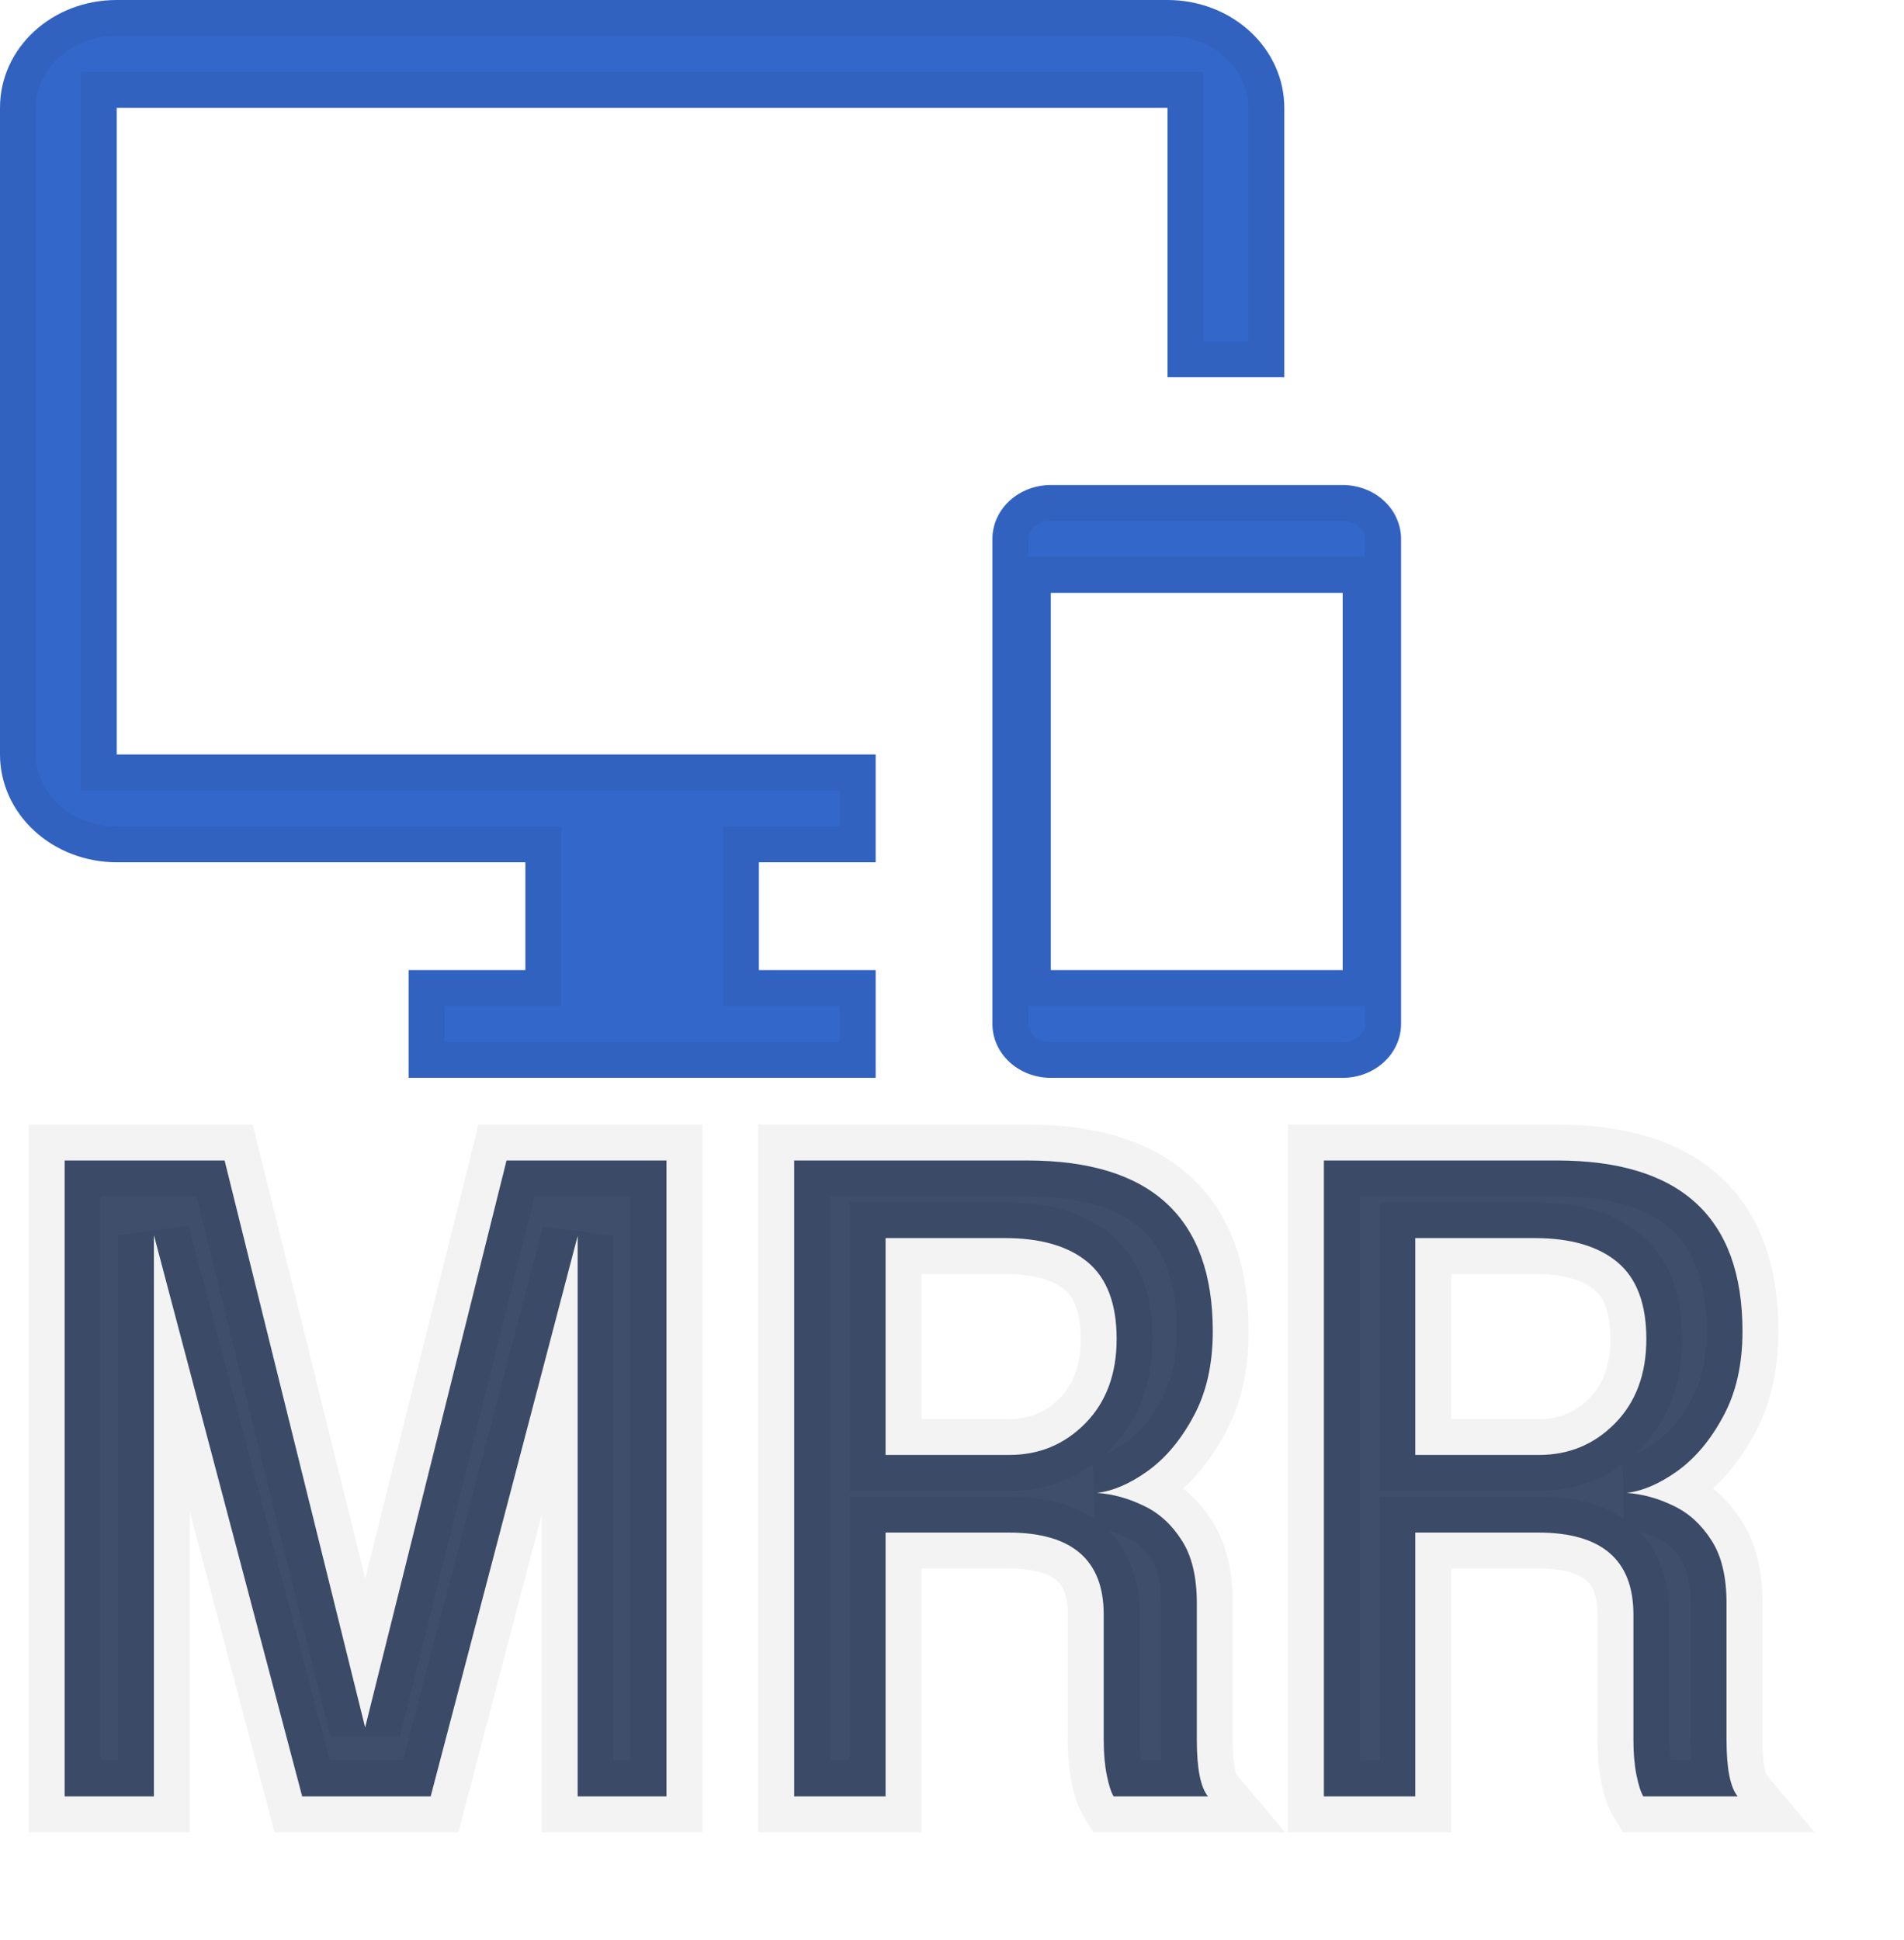 <svg width="53" height="54" viewBox="0 0 53 54" fill="none" xmlns="http://www.w3.org/2000/svg">
<path d="M14.1 32.3H18.552V50H16.08V34.4L11.988 50H8.412L4.284 34.376V50H1.8V32.3H6.252L10.164 48.08L14.1 32.3ZM22.107 50V32.3H28.587C32.035 32.3 33.759 33.884 33.759 37.052C33.759 37.98 33.579 38.772 33.219 39.428C32.867 40.084 32.439 40.592 31.935 40.952C31.439 41.304 30.971 41.504 30.531 41.552C30.979 41.584 31.415 41.704 31.839 41.912C32.263 42.112 32.615 42.432 32.895 42.872C33.175 43.304 33.315 43.888 33.315 44.624V48.428C33.315 49.228 33.419 49.752 33.627 50H30.999C30.927 49.88 30.863 49.68 30.807 49.4C30.751 49.12 30.723 48.796 30.723 48.428V44.936C30.723 43.416 29.839 42.656 28.071 42.656H24.651V50H22.107ZM27.975 34.46H24.651V40.496H28.095C28.927 40.496 29.631 40.204 30.207 39.62C30.791 39.028 31.083 38.244 31.083 37.268C31.083 36.292 30.815 35.58 30.279 35.132C29.743 34.684 28.975 34.46 27.975 34.46ZM36.852 50V32.3H43.332C46.78 32.3 48.504 33.884 48.504 37.052C48.504 37.98 48.324 38.772 47.964 39.428C47.612 40.084 47.184 40.592 46.68 40.952C46.184 41.304 45.716 41.504 45.276 41.552C45.724 41.584 46.16 41.704 46.584 41.912C47.008 42.112 47.36 42.432 47.64 42.872C47.92 43.304 48.06 43.888 48.06 44.624V48.428C48.06 49.228 48.164 49.752 48.372 50H45.744C45.672 49.88 45.608 49.68 45.552 49.4C45.496 49.12 45.468 48.796 45.468 48.428V44.936C45.468 43.416 44.584 42.656 42.816 42.656H39.396V50H36.852ZM42.72 34.46H39.396V40.496H42.84C43.672 40.496 44.376 40.204 44.952 39.62C45.536 39.028 45.828 38.244 45.828 37.268C45.828 36.292 45.56 35.58 45.024 35.132C44.488 34.684 43.72 34.46 42.72 34.46Z" fill="#3E4E6B"/>
<path d="M14.1 32.3V31.3H13.319L13.13 32.058L14.1 32.3ZM18.552 32.3H19.552V31.3H18.552V32.3ZM18.552 50V51H19.552V50H18.552ZM16.08 50H15.08V51H16.08V50ZM16.08 34.4H17.08L15.113 34.146L16.08 34.4ZM11.988 50V51H12.759L12.955 50.254L11.988 50ZM8.412 50L7.445 50.255L7.642 51H8.412V50ZM4.284 34.376L5.251 34.121L3.284 34.376H4.284ZM4.284 50V51H5.284V50H4.284ZM1.8 50H0.8V51H1.8V50ZM1.8 32.3V31.3H0.8V32.3H1.8ZM6.252 32.3L7.223 32.059L7.034 31.3H6.252V32.3ZM10.164 48.08L9.193 48.321L11.134 48.322L10.164 48.08ZM14.1 33.3H18.552V31.3H14.1V33.3ZM17.552 32.3V50H19.552V32.3H17.552ZM18.552 49H16.08V51H18.552V49ZM17.08 50V34.4H15.08V50H17.08ZM15.113 34.146L11.021 49.746L12.955 50.254L17.047 34.654L15.113 34.146ZM11.988 49H8.412V51H11.988V49ZM9.379 49.745L5.251 34.121L3.317 34.631L7.445 50.255L9.379 49.745ZM3.284 34.376V50H5.284V34.376H3.284ZM4.284 49H1.8V51H4.284V49ZM2.8 50V32.3H0.8V50H2.8ZM1.8 33.3H6.252V31.3H1.8V33.3ZM5.281 32.541L9.193 48.321L11.135 47.839L7.223 32.059L5.281 32.541ZM11.134 48.322L15.07 32.542L13.13 32.058L9.194 47.838L11.134 48.322ZM22.107 50H21.107V51H22.107V50ZM22.107 32.3V31.3H21.107V32.3H22.107ZM33.219 39.428L32.343 38.947L32.338 38.955L33.219 39.428ZM31.935 40.952L32.514 41.767L32.516 41.766L31.935 40.952ZM30.531 41.552L30.423 40.558L30.46 42.55L30.531 41.552ZM31.839 41.912L31.399 42.81L31.406 42.813L31.413 42.816L31.839 41.912ZM32.895 42.872L32.051 43.409L32.056 43.416L32.895 42.872ZM33.627 50V51H35.771L34.393 49.357L33.627 50ZM30.999 50L30.142 50.514L30.433 51H30.999V50ZM30.807 49.4L29.827 49.596H29.827L30.807 49.4ZM24.651 42.656V41.656H23.651V42.656H24.651ZM24.651 50V51H25.651V50H24.651ZM24.651 34.46V33.46H23.651V34.46H24.651ZM24.651 40.496H23.651V41.496H24.651V40.496ZM30.207 39.62L29.495 38.918L29.495 38.918L30.207 39.62ZM30.279 35.132L30.921 34.365H30.921L30.279 35.132ZM23.107 50V32.3H21.107V50H23.107ZM22.107 33.3H28.587V31.3H22.107V33.3ZM28.587 33.3C30.177 33.3 31.183 33.667 31.79 34.224C32.38 34.767 32.759 35.645 32.759 37.052H34.759C34.759 35.291 34.276 33.793 33.143 32.752C32.025 31.725 30.445 31.3 28.587 31.3V33.3ZM32.759 37.052C32.759 37.852 32.604 38.47 32.343 38.947L34.096 39.909C34.554 39.074 34.759 38.108 34.759 37.052H32.759ZM32.338 38.955C32.044 39.503 31.71 39.884 31.354 40.138L32.516 41.766C33.168 41.3 33.69 40.665 34.1 39.901L32.338 38.955ZM31.356 40.136C30.95 40.425 30.642 40.534 30.423 40.558L30.64 42.546C31.301 42.474 31.928 42.183 32.514 41.767L31.356 40.136ZM30.46 42.55C30.773 42.572 31.084 42.656 31.399 42.81L32.28 41.014C31.746 40.752 31.185 40.596 30.602 40.554L30.46 42.55ZM31.413 42.816C31.647 42.927 31.861 43.11 32.051 43.409L33.739 42.335C33.369 41.754 32.88 41.297 32.266 41.008L31.413 42.816ZM32.056 43.416C32.195 43.63 32.315 44.002 32.315 44.624H34.315C34.315 43.774 34.155 42.978 33.734 42.328L32.056 43.416ZM32.315 44.624V48.428H34.315V44.624H32.315ZM32.315 48.428C32.315 48.864 32.343 49.266 32.412 49.616C32.478 49.947 32.6 50.332 32.861 50.643L34.393 49.357C34.446 49.42 34.412 49.419 34.374 49.226C34.339 49.052 34.315 48.791 34.315 48.428H32.315ZM33.627 49H30.999V51H33.627V49ZM31.857 49.486C31.875 49.516 31.869 49.514 31.85 49.455C31.832 49.401 31.811 49.319 31.788 49.204L29.827 49.596C29.887 49.897 29.977 50.239 30.142 50.514L31.857 49.486ZM31.788 49.204C31.748 49.004 31.723 48.748 31.723 48.428H29.723C29.723 48.844 29.755 49.236 29.827 49.596L31.788 49.204ZM31.723 48.428V44.936H29.723V48.428H31.723ZM31.723 44.936C31.723 43.979 31.438 43.092 30.712 42.468C30.015 41.869 29.075 41.656 28.071 41.656V43.656C28.835 43.656 29.221 43.823 29.408 43.984C29.567 44.12 29.723 44.373 29.723 44.936H31.723ZM28.071 41.656H24.651V43.656H28.071V41.656ZM23.651 42.656V50H25.651V42.656H23.651ZM24.651 49H22.107V51H24.651V49ZM27.975 33.46H24.651V35.46H27.975V33.46ZM23.651 34.46V40.496H25.651V34.46H23.651ZM24.651 41.496H28.095V39.496H24.651V41.496ZM28.095 41.496C29.191 41.496 30.152 41.1 30.919 40.322L29.495 38.918C29.11 39.308 28.664 39.496 28.095 39.496V41.496ZM30.919 40.322C31.72 39.511 32.083 38.458 32.083 37.268H30.083C30.083 38.03 29.863 38.545 29.495 38.918L30.919 40.322ZM32.083 37.268C32.083 36.119 31.764 35.07 30.921 34.365L29.638 35.899C29.867 36.09 30.083 36.465 30.083 37.268H32.083ZM30.921 34.365C30.141 33.713 29.11 33.46 27.975 33.46V35.46C28.84 35.46 29.346 35.655 29.638 35.899L30.921 34.365ZM36.852 50H35.852V51H36.852V50ZM36.852 32.3V31.3H35.852V32.3H36.852ZM47.964 39.428L47.087 38.947L47.083 38.955L47.964 39.428ZM46.68 40.952L47.259 41.767L47.261 41.766L46.68 40.952ZM45.276 41.552L45.168 40.558L45.205 42.55L45.276 41.552ZM46.584 41.912L46.144 42.81L46.151 42.813L46.158 42.816L46.584 41.912ZM47.64 42.872L46.797 43.409L46.801 43.416L47.64 42.872ZM48.372 50V51H50.516L49.138 49.357L48.372 50ZM45.744 50L44.887 50.514L45.178 51H45.744V50ZM45.552 49.4L44.572 49.596L45.552 49.4ZM39.396 42.656V41.656H38.396V42.656H39.396ZM39.396 50V51H40.396V50H39.396ZM39.396 34.46V33.46H38.396V34.46H39.396ZM39.396 40.496H38.396V41.496H39.396V40.496ZM44.952 39.62L44.24 38.918L44.24 38.918L44.952 39.62ZM45.024 35.132L45.666 34.365L45.024 35.132ZM37.852 50V32.3H35.852V50H37.852ZM36.852 33.3H43.332V31.3H36.852V33.3ZM43.332 33.3C44.922 33.3 45.928 33.667 46.535 34.224C47.125 34.767 47.504 35.645 47.504 37.052H49.504C49.504 35.291 49.021 33.793 47.888 32.752C46.77 31.725 45.19 31.3 43.332 31.3V33.3ZM47.504 37.052C47.504 37.852 47.349 38.47 47.087 38.947L48.841 39.909C49.299 39.074 49.504 38.108 49.504 37.052H47.504ZM47.083 38.955C46.789 39.503 46.455 39.884 46.099 40.138L47.261 41.766C47.913 41.3 48.435 40.665 48.845 39.901L47.083 38.955ZM46.101 40.136C45.695 40.425 45.387 40.534 45.168 40.558L45.385 42.546C46.046 42.474 46.673 42.183 47.259 41.767L46.101 40.136ZM45.205 42.55C45.518 42.572 45.829 42.656 46.144 42.81L47.025 41.014C46.491 40.752 45.93 40.596 45.347 40.554L45.205 42.55ZM46.158 42.816C46.392 42.927 46.606 43.11 46.797 43.409L48.484 42.335C48.114 41.754 47.625 41.297 47.011 41.008L46.158 42.816ZM46.801 43.416C46.94 43.63 47.06 44.002 47.06 44.624H49.06C49.06 43.774 48.9 42.978 48.479 42.328L46.801 43.416ZM47.06 44.624V48.428H49.06V44.624H47.06ZM47.06 48.428C47.06 48.864 47.088 49.266 47.157 49.616C47.223 49.947 47.345 50.332 47.606 50.643L49.138 49.357C49.191 49.42 49.157 49.419 49.119 49.226C49.084 49.052 49.06 48.791 49.06 48.428H47.06ZM48.372 49H45.744V51H48.372V49ZM46.602 49.486C46.62 49.516 46.614 49.514 46.595 49.455C46.577 49.401 46.556 49.319 46.533 49.204L44.572 49.596C44.632 49.897 44.722 50.239 44.887 50.514L46.602 49.486ZM46.533 49.204C46.493 49.004 46.468 48.748 46.468 48.428H44.468C44.468 48.844 44.5 49.236 44.572 49.596L46.533 49.204ZM46.468 48.428V44.936H44.468V48.428H46.468ZM46.468 44.936C46.468 43.979 46.183 43.092 45.457 42.468C44.76 41.869 43.82 41.656 42.816 41.656V43.656C43.58 43.656 43.966 43.823 44.153 43.984C44.312 44.12 44.468 44.373 44.468 44.936H46.468ZM42.816 41.656H39.396V43.656H42.816V41.656ZM38.396 42.656V50H40.396V42.656H38.396ZM39.396 49H36.852V51H39.396V49ZM42.72 33.46H39.396V35.46H42.72V33.46ZM38.396 34.46V40.496H40.396V34.46H38.396ZM39.396 41.496H42.84V39.496H39.396V41.496ZM42.84 41.496C43.935 41.496 44.897 41.1 45.664 40.322L44.24 38.918C43.855 39.308 43.409 39.496 42.84 39.496V41.496ZM45.664 40.322C46.465 39.511 46.828 38.458 46.828 37.268H44.828C44.828 38.03 44.608 38.545 44.24 38.918L45.664 40.322ZM46.828 37.268C46.828 36.119 46.509 35.07 45.666 34.365L44.383 35.899C44.612 36.09 44.828 36.465 44.828 37.268H46.828ZM45.666 34.365C44.886 33.713 43.855 33.46 42.72 33.46V35.46C43.585 35.46 44.09 35.655 44.383 35.899L45.666 34.365Z" fill="black" fill-opacity="0.05"/>
<path d="M37.375 13.5H29.25C28.819 13.5 28.406 13.658 28.101 13.939C27.796 14.221 27.625 14.602 27.625 15V28.5C27.625 28.898 27.796 29.279 28.101 29.561C28.406 29.842 28.819 30 29.25 30H37.375C37.806 30 38.219 29.842 38.524 29.561C38.829 29.279 39 28.898 39 28.5V15C39 14.602 38.829 14.221 38.524 13.939C38.219 13.658 37.806 13.5 37.375 13.5ZM37.375 27H29.25V16.5H37.375V27ZM32.5 0H3.25C1.446 0 0 1.335 0 3V21C0 21.796 0.342 22.559 0.952 23.121C1.561 23.684 2.388 24 3.25 24H14.625V27H11.375V30H24.375V27H21.125V24H24.375V21H3.25V3H32.5V10.5H35.75V3C35.75 2.204 35.408 1.441 34.798 0.879C34.189 0.316 33.362 0 32.5 0Z" fill="#3467CA" style="mix-blend-mode:darken"/>
<path d="M37.375 27.5H37.875V27V16.5V16H37.375H29.25H28.75V16.5V27V27.5H29.25H37.375ZM38.185 14.307L38.524 13.939L38.185 14.307C38.392 14.498 38.5 14.748 38.5 15V28.5C38.5 28.752 38.392 29.002 38.185 29.193C37.976 29.386 37.686 29.5 37.375 29.5H29.25C28.939 29.5 28.649 29.386 28.44 29.193C28.233 29.002 28.125 28.752 28.125 28.5V15C28.125 14.748 28.233 14.498 28.44 14.307C28.649 14.114 28.939 14 29.25 14H37.375C37.686 14 37.976 14.114 38.185 14.307ZM15.125 24V23.5H14.625H3.25C2.508 23.5 1.804 23.228 1.291 22.754C0.779 22.281 0.5 21.649 0.5 21V3C0.5 1.648 1.684 0.5 3.25 0.5H32.5C33.242 0.5 33.946 0.772 34.459 1.246C34.971 1.719 35.25 2.35 35.25 3V10H33V3V2.5H32.5H3.25H2.75V3V21V21.5H3.25H23.875V23.5H21.125H20.625V24V27V27.5H21.125H23.875V29.5H11.875V27.5H14.625H15.125V27V24Z" stroke="black" stroke-opacity="0.05"/>
</svg>
